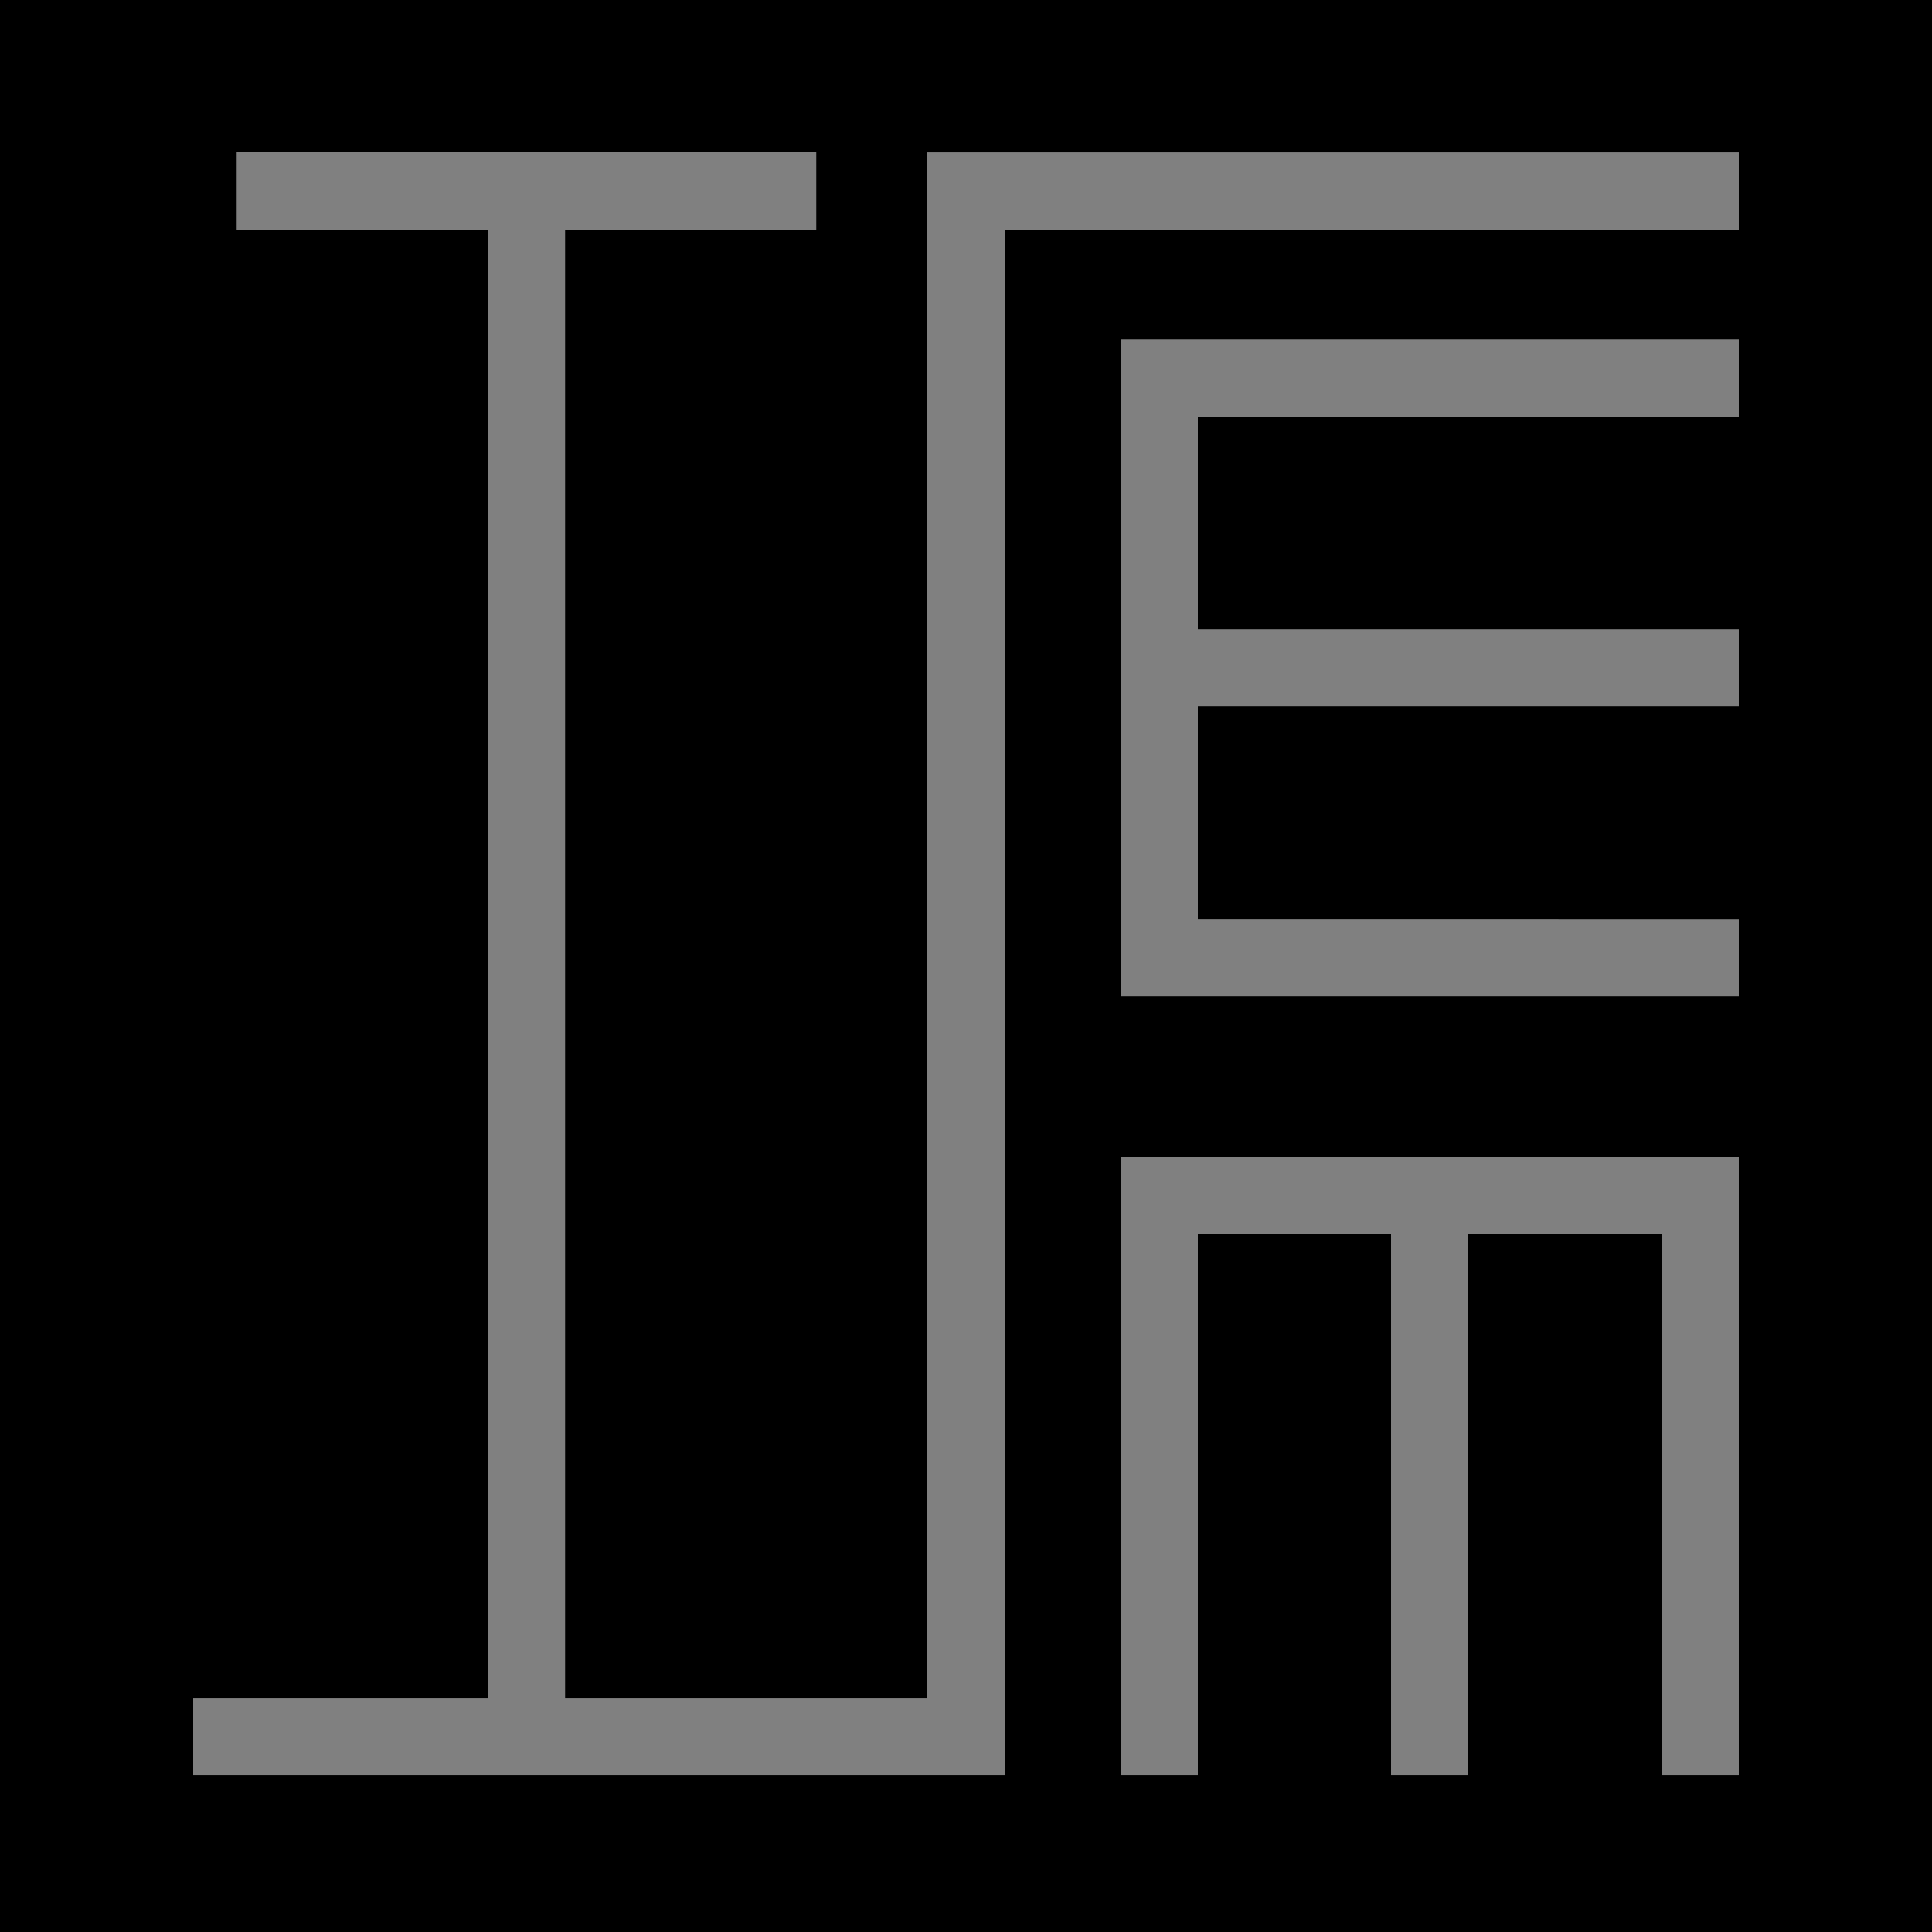<?xml version="1.0" encoding="utf-8"?>
<!-- Generator: Adobe Illustrator 16.0.0, SVG Export Plug-In . SVG Version: 6.00 Build 0)  -->
<!DOCTYPE svg PUBLIC "-//W3C//DTD SVG 1.1//EN" "http://www.w3.org/Graphics/SVG/1.1/DTD/svg11.dtd">
<svg version="1.1" id="Layer_1" xmlns="http://www.w3.org/2000/svg" xmlns:xlink="http://www.w3.org/1999/xlink" x="0px" y="0px"
	 width="60px" height="60px" viewBox="0 0 60 60" enable-background="new 0 0 60 60" xml:space="preserve">
<rect x="0" y="0" width="60" height="60" fill="#808080" stroke="none"/>
<path d="M0,0v60h60V0H0z M54,55.129h-2.4V38.328h-6v16.801H43.2V38.328h-6v16.801h-2.4V35.928H54V55.129z M54,12.942H37.2v6.599H54
	v2.4H37.2v6.599H54v2.4H34.8V10.542H54V12.942z M54,7.128H31.2v48.001H6v-2.4h9.15V7.128h-7.8v-2.4h18v2.4h-7.8v45.601H28.8v-48H54
	V7.128z"/>
<g>
	<g>
		<polygon fill="#F1F2F2" points="130.125,68.625 88.125,68.625 88.125,64.625 126.125,64.625 126.125,-15.375 168.125,-15.375 
			168.125,-11.375 130.125,-11.375 		"/>
	</g>
	<g>
		<polygon fill="#F1F2F2" points="107.375,66.625 103.375,66.625 103.375,-11.375 90.375,-11.375 90.375,-15.375 120.375,-15.375 
			120.375,-11.375 107.375,-11.375 		"/>
	</g>
	<g>
		<polygon fill="#F1F2F2" points="140.125,-1.685 140.125,9.315 168.125,9.315 168.125,13.315 140.125,13.315 140.125,24.315 
			168.125,24.315 168.125,28.315 136.125,28.315 136.125,-5.685 168.125,-5.685 168.125,-1.685 		"/>
	</g>
	<g>
		<polygon fill="#F1F2F2" points="168.125,36.625 168.125,68.625 164.125,68.625 164.125,40.625 154.125,40.625 154.125,68.625 
			150.125,68.625 150.125,40.625 140.125,40.625 140.125,68.625 136.125,68.625 136.125,36.625 		"/>
	</g>
</g>
</svg>
